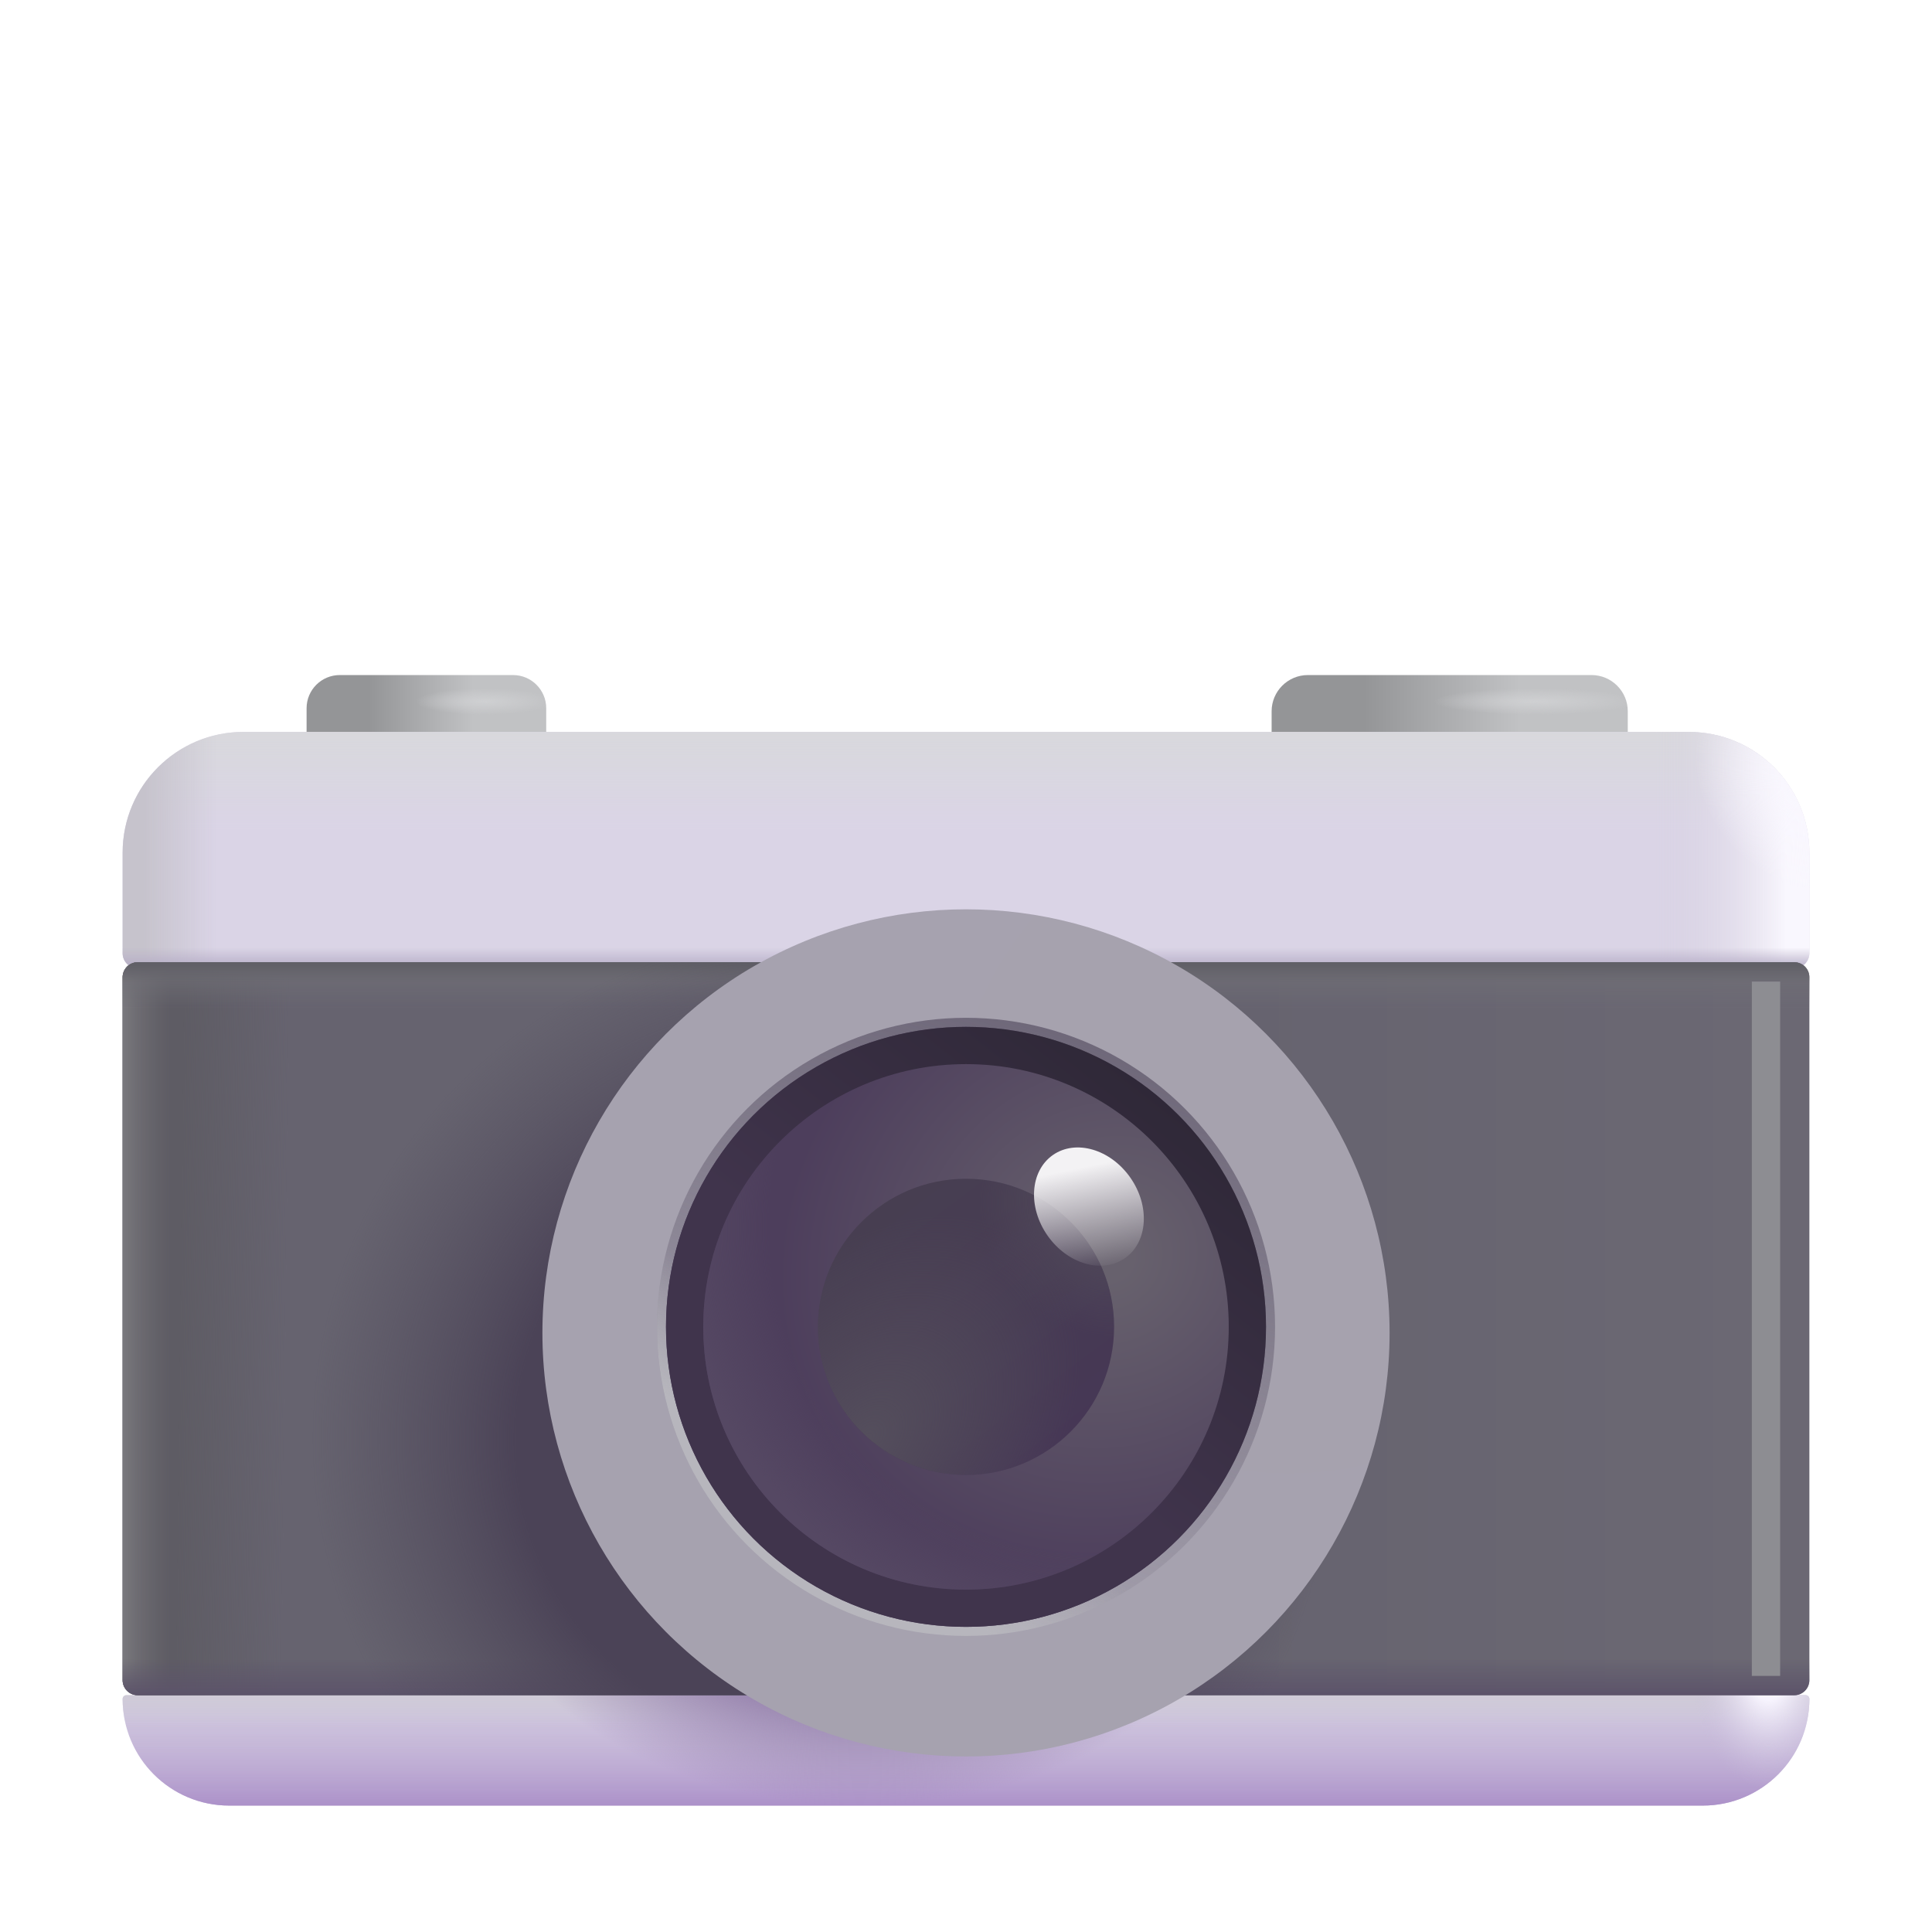 <svg viewBox="0 0 32 32" fill="none" xmlns="http://www.w3.org/2000/svg">
<g filter="url(#filter0_i_18_20257)">
<path d="M21.062 11.631C21.062 11.3 21.331 11.031 21.663 11.031H26.361C26.692 11.031 26.961 11.3 26.961 11.631V12.719H21.062V11.631Z" fill="url(#paint0_linear_18_20257)"/>
<path d="M21.062 11.631C21.062 11.3 21.331 11.031 21.663 11.031H26.361C26.692 11.031 26.961 11.3 26.961 11.631V12.719H21.062V11.631Z" fill="url(#paint1_radial_18_20257)"/>
</g>
<g filter="url(#filter1_i_18_20257)">
<path d="M5.078 11.581C5.078 11.277 5.324 11.031 5.628 11.031H8.497C8.801 11.031 9.047 11.277 9.047 11.581V12.719H5.078V11.581Z" fill="url(#paint2_linear_18_20257)"/>
<path d="M5.078 11.581C5.078 11.277 5.324 11.031 5.628 11.031H8.497C8.801 11.031 9.047 11.277 9.047 11.581V12.719H5.078V11.581Z" fill="url(#paint3_radial_18_20257)"/>
</g>
<g filter="url(#filter2_i_18_20257)">
<path d="M2.031 14.023C2.031 12.919 2.927 12.023 4.031 12.023H27.969C29.073 12.023 29.969 12.919 29.969 14.023V15.688C29.969 15.826 29.857 15.938 29.719 15.938H2.281C2.143 15.938 2.031 15.826 2.031 15.688V14.023Z" fill="#DAD4E6"/>
<path d="M2.031 14.023C2.031 12.919 2.927 12.023 4.031 12.023H27.969C29.073 12.023 29.969 12.919 29.969 14.023V15.688C29.969 15.826 29.857 15.938 29.719 15.938H2.281C2.143 15.938 2.031 15.826 2.031 15.688V14.023Z" fill="url(#paint4_linear_18_20257)"/>
<path d="M2.031 14.023C2.031 12.919 2.927 12.023 4.031 12.023H27.969C29.073 12.023 29.969 12.919 29.969 14.023V15.688C29.969 15.826 29.857 15.938 29.719 15.938H2.281C2.143 15.938 2.031 15.826 2.031 15.688V14.023Z" fill="url(#paint5_linear_18_20257)"/>
<path d="M2.031 14.023C2.031 12.919 2.927 12.023 4.031 12.023H27.969C29.073 12.023 29.969 12.919 29.969 14.023V15.688C29.969 15.826 29.857 15.938 29.719 15.938H2.281C2.143 15.938 2.031 15.826 2.031 15.688V14.023Z" fill="url(#paint6_linear_18_20257)"/>
<path d="M2.031 14.023C2.031 12.919 2.927 12.023 4.031 12.023H27.969C29.073 12.023 29.969 12.919 29.969 14.023V15.688C29.969 15.826 29.857 15.938 29.719 15.938H2.281C2.143 15.938 2.031 15.826 2.031 15.688V14.023Z" fill="url(#paint7_radial_18_20257)"/>
<path d="M2.031 14.023C2.031 12.919 2.927 12.023 4.031 12.023H27.969C29.073 12.023 29.969 12.919 29.969 14.023V15.688C29.969 15.826 29.857 15.938 29.719 15.938H2.281C2.143 15.938 2.031 15.826 2.031 15.688V14.023Z" fill="url(#paint8_linear_18_20257)"/>
</g>
<path d="M2.031 28.141C2.031 29.116 2.822 29.906 3.796 29.906H28.204C29.178 29.906 29.969 29.116 29.969 28.141C29.969 28.106 29.941 28.078 29.906 28.078H2.094C2.059 28.078 2.031 28.106 2.031 28.141Z" fill="url(#paint9_linear_18_20257)"/>
<path d="M2.031 28.141C2.031 29.116 2.822 29.906 3.796 29.906H28.204C29.178 29.906 29.969 29.116 29.969 28.141C29.969 28.106 29.941 28.078 29.906 28.078H2.094C2.059 28.078 2.031 28.106 2.031 28.141Z" fill="url(#paint10_linear_18_20257)"/>
<path d="M2.031 28.141C2.031 29.116 2.822 29.906 3.796 29.906H28.204C29.178 29.906 29.969 29.116 29.969 28.141C29.969 28.106 29.941 28.078 29.906 28.078H2.094C2.059 28.078 2.031 28.106 2.031 28.141Z" fill="url(#paint11_linear_18_20257)"/>
<path d="M2.031 28.141C2.031 29.116 2.822 29.906 3.796 29.906H28.204C29.178 29.906 29.969 29.116 29.969 28.141C29.969 28.106 29.941 28.078 29.906 28.078H2.094C2.059 28.078 2.031 28.106 2.031 28.141Z" fill="url(#paint12_radial_18_20257)"/>
<path d="M2.031 28.141C2.031 29.116 2.822 29.906 3.796 29.906H28.204C29.178 29.906 29.969 29.116 29.969 28.141C29.969 28.106 29.941 28.078 29.906 28.078H2.094C2.059 28.078 2.031 28.106 2.031 28.141Z" fill="url(#paint13_radial_18_20257)"/>
<path d="M2.031 16.188C2.031 16.049 2.143 15.938 2.281 15.938H29.719C29.857 15.938 29.969 16.049 29.969 16.188V27.828C29.969 27.966 29.857 28.078 29.719 28.078H2.281C2.143 28.078 2.031 27.966 2.031 27.828V16.188Z" fill="url(#paint14_linear_18_20257)"/>
<path d="M2.031 16.188C2.031 16.049 2.143 15.938 2.281 15.938H29.719C29.857 15.938 29.969 16.049 29.969 16.188V27.828C29.969 27.966 29.857 28.078 29.719 28.078H2.281C2.143 28.078 2.031 27.966 2.031 27.828V16.188Z" fill="url(#paint15_linear_18_20257)"/>
<path d="M2.031 16.188C2.031 16.049 2.143 15.938 2.281 15.938H29.719C29.857 15.938 29.969 16.049 29.969 16.188V27.828C29.969 27.966 29.857 28.078 29.719 28.078H2.281C2.143 28.078 2.031 27.966 2.031 27.828V16.188Z" fill="url(#paint16_linear_18_20257)"/>
<path d="M2.031 16.188C2.031 16.049 2.143 15.938 2.281 15.938H29.719C29.857 15.938 29.969 16.049 29.969 16.188V27.828C29.969 27.966 29.857 28.078 29.719 28.078H2.281C2.143 28.078 2.031 27.966 2.031 27.828V16.188Z" fill="url(#paint17_linear_18_20257)"/>
<path d="M2.031 16.188C2.031 16.049 2.143 15.938 2.281 15.938H29.719C29.857 15.938 29.969 16.049 29.969 16.188V27.828C29.969 27.966 29.857 28.078 29.719 28.078H2.281C2.143 28.078 2.031 27.966 2.031 27.828V16.188Z" fill="url(#paint18_linear_18_20257)"/>
<path d="M2.031 16.188C2.031 16.049 2.143 15.938 2.281 15.938H29.719C29.857 15.938 29.969 16.049 29.969 16.188V27.828C29.969 27.966 29.857 28.078 29.719 28.078H2.281C2.143 28.078 2.031 27.966 2.031 27.828V16.188Z" fill="url(#paint19_linear_18_20257)"/>
<path d="M2.031 16.188C2.031 16.049 2.143 15.938 2.281 15.938H29.719C29.857 15.938 29.969 16.049 29.969 16.188V27.828C29.969 27.966 29.857 28.078 29.719 28.078H2.281C2.143 28.078 2.031 27.966 2.031 27.828V16.188Z" fill="url(#paint20_radial_18_20257)"/>
<g filter="url(#filter3_iiii_18_20257)">
<circle cx="16" cy="21.977" r="7.016" fill="url(#paint21_radial_18_20257)"/>
</g>
<g filter="url(#filter4_f_18_20257)">
<circle cx="16" cy="21.977" r="4.969" stroke="url(#paint22_linear_18_20257)" stroke-width="0.3"/>
<circle cx="16" cy="21.977" r="4.969" stroke="url(#paint23_linear_18_20257)" stroke-width="0.3"/>
</g>
<circle cx="16" cy="21.977" r="4.969" fill="url(#paint24_radial_18_20257)"/>
<circle cx="16" cy="21.977" r="4.969" fill="url(#paint25_linear_18_20257)"/>
<g filter="url(#filter5_f_18_20257)">
<circle cx="16" cy="21.977" r="4.352" fill="url(#paint26_radial_18_20257)"/>
<circle cx="16" cy="21.977" r="4.352" fill="url(#paint27_radial_18_20257)"/>
</g>
<circle cx="16" cy="21.977" r="2.453" fill="url(#paint28_linear_18_20257)"/>
<circle cx="16" cy="21.977" r="2.453" fill="url(#paint29_radial_18_20257)"/>
<circle cx="16" cy="21.977" r="2.453" fill="url(#paint30_radial_18_20257)"/>
<ellipse cx="18.036" cy="19.985" rx="0.837" ry="1.042" transform="rotate(-34.974 18.036 19.985)" fill="url(#paint31_linear_18_20257)"/>
<g filter="url(#filter6_f_18_20257)">
<rect x="29.016" y="16.258" width="0.469" height="11.5" fill="#8D8D92"/>
</g>
<defs>
<filter id="filter0_i_18_20257" x="21.062" y="11.031" width="5.898" height="1.837" filterUnits="userSpaceOnUse" color-interpolation-filters="sRGB">
<feFlood flood-opacity="0" result="BackgroundImageFix"/>
<feBlend mode="normal" in="SourceGraphic" in2="BackgroundImageFix" result="shape"/>
<feColorMatrix in="SourceAlpha" type="matrix" values="0 0 0 0 0 0 0 0 0 0 0 0 0 0 0 0 0 0 127 0" result="hardAlpha"/>
<feOffset dy="0.15"/>
<feGaussianBlur stdDeviation="0.2"/>
<feComposite in2="hardAlpha" operator="arithmetic" k2="-1" k3="1"/>
<feColorMatrix type="matrix" values="0 0 0 0 0.702 0 0 0 0 0.71 0 0 0 0 0.714 0 0 0 1 0"/>
<feBlend mode="normal" in2="shape" result="effect1_innerShadow_18_20257"/>
</filter>
<filter id="filter1_i_18_20257" x="5.078" y="11.031" width="3.969" height="1.837" filterUnits="userSpaceOnUse" color-interpolation-filters="sRGB">
<feFlood flood-opacity="0" result="BackgroundImageFix"/>
<feBlend mode="normal" in="SourceGraphic" in2="BackgroundImageFix" result="shape"/>
<feColorMatrix in="SourceAlpha" type="matrix" values="0 0 0 0 0 0 0 0 0 0 0 0 0 0 0 0 0 0 127 0" result="hardAlpha"/>
<feOffset dy="0.15"/>
<feGaussianBlur stdDeviation="0.2"/>
<feComposite in2="hardAlpha" operator="arithmetic" k2="-1" k3="1"/>
<feColorMatrix type="matrix" values="0 0 0 0 0.702 0 0 0 0 0.71 0 0 0 0 0.714 0 0 0 1 0"/>
<feBlend mode="normal" in2="shape" result="effect1_innerShadow_18_20257"/>
</filter>
<filter id="filter2_i_18_20257" x="2.031" y="12.023" width="27.938" height="4.014" filterUnits="userSpaceOnUse" color-interpolation-filters="sRGB">
<feFlood flood-opacity="0" result="BackgroundImageFix"/>
<feBlend mode="normal" in="SourceGraphic" in2="BackgroundImageFix" result="shape"/>
<feColorMatrix in="SourceAlpha" type="matrix" values="0 0 0 0 0 0 0 0 0 0 0 0 0 0 0 0 0 0 127 0" result="hardAlpha"/>
<feOffset dy="0.1"/>
<feGaussianBlur stdDeviation="0.15"/>
<feComposite in2="hardAlpha" operator="arithmetic" k2="-1" k3="1"/>
<feColorMatrix type="matrix" values="0 0 0 0 0.796 0 0 0 0 0.8 0 0 0 0 0.804 0 0 0 1 0"/>
<feBlend mode="normal" in2="shape" result="effect1_innerShadow_18_20257"/>
</filter>
<filter id="filter3_iiii_18_20257" x="8.834" y="14.811" width="14.331" height="14.331" filterUnits="userSpaceOnUse" color-interpolation-filters="sRGB">
<feFlood flood-opacity="0" result="BackgroundImageFix"/>
<feBlend mode="normal" in="SourceGraphic" in2="BackgroundImageFix" result="shape"/>
<feColorMatrix in="SourceAlpha" type="matrix" values="0 0 0 0 0 0 0 0 0 0 0 0 0 0 0 0 0 0 127 0" result="hardAlpha"/>
<feOffset dy="-0.15"/>
<feGaussianBlur stdDeviation="0.075"/>
<feComposite in2="hardAlpha" operator="arithmetic" k2="-1" k3="1"/>
<feColorMatrix type="matrix" values="0 0 0 0 0.545 0 0 0 0 0.529 0 0 0 0 0.58 0 0 0 1 0"/>
<feBlend mode="normal" in2="shape" result="effect1_innerShadow_18_20257"/>
<feColorMatrix in="SourceAlpha" type="matrix" values="0 0 0 0 0 0 0 0 0 0 0 0 0 0 0 0 0 0 127 0" result="hardAlpha"/>
<feOffset dx="0.15"/>
<feGaussianBlur stdDeviation="0.075"/>
<feComposite in2="hardAlpha" operator="arithmetic" k2="-1" k3="1"/>
<feColorMatrix type="matrix" values="0 0 0 0 0.565 0 0 0 0 0.549 0 0 0 0 0.6 0 0 0 1 0"/>
<feBlend mode="normal" in2="effect1_innerShadow_18_20257" result="effect2_innerShadow_18_20257"/>
<feColorMatrix in="SourceAlpha" type="matrix" values="0 0 0 0 0 0 0 0 0 0 0 0 0 0 0 0 0 0 127 0" result="hardAlpha"/>
<feOffset dy="0.15"/>
<feGaussianBlur stdDeviation="0.075"/>
<feComposite in2="hardAlpha" operator="arithmetic" k2="-1" k3="1"/>
<feColorMatrix type="matrix" values="0 0 0 0 0.62 0 0 0 0 0.624 0 0 0 0 0.631 0 0 0 1 0"/>
<feBlend mode="normal" in2="effect2_innerShadow_18_20257" result="effect3_innerShadow_18_20257"/>
<feColorMatrix in="SourceAlpha" type="matrix" values="0 0 0 0 0 0 0 0 0 0 0 0 0 0 0 0 0 0 127 0" result="hardAlpha"/>
<feOffset dx="-0.15" dy="0.1"/>
<feGaussianBlur stdDeviation="0.125"/>
<feComposite in2="hardAlpha" operator="arithmetic" k2="-1" k3="1"/>
<feColorMatrix type="matrix" values="0 0 0 0 0.804 0 0 0 0 0.804 0 0 0 0 0.824 0 0 0 1 0"/>
<feBlend mode="normal" in2="effect3_innerShadow_18_20257" result="effect4_innerShadow_18_20257"/>
</filter>
<filter id="filter4_f_18_20257" x="10.481" y="16.458" width="11.037" height="11.037" filterUnits="userSpaceOnUse" color-interpolation-filters="sRGB">
<feFlood flood-opacity="0" result="BackgroundImageFix"/>
<feBlend mode="normal" in="SourceGraphic" in2="BackgroundImageFix" result="shape"/>
<feGaussianBlur stdDeviation="0.2" result="effect1_foregroundBlur_18_20257"/>
</filter>
<filter id="filter5_f_18_20257" x="10.898" y="16.875" width="10.203" height="10.203" filterUnits="userSpaceOnUse" color-interpolation-filters="sRGB">
<feFlood flood-opacity="0" result="BackgroundImageFix"/>
<feBlend mode="normal" in="SourceGraphic" in2="BackgroundImageFix" result="shape"/>
<feGaussianBlur stdDeviation="0.375" result="effect1_foregroundBlur_18_20257"/>
</filter>
<filter id="filter6_f_18_20257" x="28.366" y="15.608" width="1.769" height="12.8" filterUnits="userSpaceOnUse" color-interpolation-filters="sRGB">
<feFlood flood-opacity="0" result="BackgroundImageFix"/>
<feBlend mode="normal" in="SourceGraphic" in2="BackgroundImageFix" result="shape"/>
<feGaussianBlur stdDeviation="0.325" result="effect1_foregroundBlur_18_20257"/>
</filter>
<linearGradient id="paint0_linear_18_20257" x1="21.406" y1="11.875" x2="27.438" y2="11.875" gradientUnits="userSpaceOnUse">
<stop offset="0.197" stop-color="#949597"/>
<stop offset="0.624" stop-color="#C1C2C4"/>
</linearGradient>
<radialGradient id="paint1_radial_18_20257" cx="0" cy="0" r="1" gradientUnits="userSpaceOnUse" gradientTransform="translate(25.438 11.469) rotate(90) scale(0.219 1.688)">
<stop stop-color="#CFD0D2"/>
<stop offset="1" stop-color="#CFD0D2" stop-opacity="0"/>
</radialGradient>
<linearGradient id="paint2_linear_18_20257" x1="5.309" y1="11.875" x2="9.368" y2="11.875" gradientUnits="userSpaceOnUse">
<stop offset="0.197" stop-color="#949597"/>
<stop offset="0.624" stop-color="#C1C2C4"/>
</linearGradient>
<radialGradient id="paint3_radial_18_20257" cx="0" cy="0" r="1" gradientUnits="userSpaceOnUse" gradientTransform="translate(8.022 11.469) rotate(90) scale(0.219 1.135)">
<stop stop-color="#CFD0D2"/>
<stop offset="1" stop-color="#CFD0D2" stop-opacity="0"/>
</radialGradient>
<linearGradient id="paint4_linear_18_20257" x1="16" y1="12.023" x2="16" y2="13.656" gradientUnits="userSpaceOnUse">
<stop stop-color="#D8D8DC"/>
<stop offset="1" stop-color="#D8D8DC" stop-opacity="0"/>
</linearGradient>
<linearGradient id="paint5_linear_18_20257" x1="2.031" y1="15.344" x2="3.594" y2="15.344" gradientUnits="userSpaceOnUse">
<stop offset="0.22" stop-color="#C6C3CC"/>
<stop offset="1" stop-color="#C6C3CC" stop-opacity="0"/>
</linearGradient>
<linearGradient id="paint6_linear_18_20257" x1="29.969" y1="15.594" x2="27.406" y2="15.594" gradientUnits="userSpaceOnUse">
<stop offset="0.15" stop-color="#F9F7FE"/>
<stop offset="1" stop-color="#D3CDDD" stop-opacity="0"/>
</linearGradient>
<radialGradient id="paint7_radial_18_20257" cx="0" cy="0" r="1" gradientUnits="userSpaceOnUse" gradientTransform="translate(29.969 12.781) rotate(135.463) scale(1.71 2.076)">
<stop offset="0.15" stop-color="#F9F7FE"/>
<stop offset="1" stop-color="#F9F7FE" stop-opacity="0"/>
</radialGradient>
<linearGradient id="paint8_linear_18_20257" x1="17.625" y1="15.938" x2="17.625" y2="15.594" gradientUnits="userSpaceOnUse">
<stop stop-color="#B6ADC6"/>
<stop offset="1" stop-color="#B6ADC6" stop-opacity="0"/>
</linearGradient>
<linearGradient id="paint9_linear_18_20257" x1="16" y1="28.078" x2="16" y2="29.906" gradientUnits="userSpaceOnUse">
<stop stop-color="#CFC6DE"/>
<stop offset="1" stop-color="#C3B4D7"/>
</linearGradient>
<linearGradient id="paint10_linear_18_20257" x1="17.375" y1="29.906" x2="17.375" y2="28.5" gradientUnits="userSpaceOnUse">
<stop stop-color="#AC91C9"/>
<stop offset="1" stop-color="#C2B3D6" stop-opacity="0"/>
</linearGradient>
<linearGradient id="paint11_linear_18_20257" x1="16" y1="28.078" x2="16" y2="28.594" gradientUnits="userSpaceOnUse">
<stop stop-color="#CFCBD7"/>
<stop offset="1" stop-color="#CFCBD7" stop-opacity="0"/>
</linearGradient>
<radialGradient id="paint12_radial_18_20257" cx="0" cy="0" r="1" gradientUnits="userSpaceOnUse" gradientTransform="translate(29.281 27.688) rotate(90) scale(1.937 1.255)">
<stop offset="0.242" stop-color="#F7F4FE"/>
<stop offset="1" stop-color="#C8BCDB" stop-opacity="0"/>
</radialGradient>
<radialGradient id="paint13_radial_18_20257" cx="0" cy="0" r="1" gradientUnits="userSpaceOnUse" gradientTransform="translate(14.25 25.312) rotate(90) scale(4.594 6.483)">
<stop offset="0.645" stop-color="#9884AF"/>
<stop offset="1" stop-color="#9884AF" stop-opacity="0"/>
</radialGradient>
<linearGradient id="paint14_linear_18_20257" x1="20.281" y1="22.008" x2="29.281" y2="22.008" gradientUnits="userSpaceOnUse">
<stop stop-color="#66636F"/>
<stop offset="1" stop-color="#6B6873"/>
</linearGradient>
<linearGradient id="paint15_linear_18_20257" x1="2.031" y1="23.688" x2="4.719" y2="23.719" gradientUnits="userSpaceOnUse">
<stop offset="0.342" stop-color="#5E5C64"/>
<stop offset="1" stop-color="#5E5C64" stop-opacity="0"/>
</linearGradient>
<linearGradient id="paint16_linear_18_20257" x1="1.688" y1="22.188" x2="2.844" y2="22.188" gradientUnits="userSpaceOnUse">
<stop stop-color="#8F8F91"/>
<stop offset="1" stop-color="#6D6C71" stop-opacity="0"/>
</linearGradient>
<linearGradient id="paint17_linear_18_20257" x1="16" y1="15.938" x2="16" y2="16.688" gradientUnits="userSpaceOnUse">
<stop stop-color="#706F76"/>
<stop offset="1" stop-color="#706F76" stop-opacity="0"/>
</linearGradient>
<linearGradient id="paint18_linear_18_20257" x1="16" y1="15.938" x2="16" y2="16.266" gradientUnits="userSpaceOnUse">
<stop stop-color="#5F5E65"/>
<stop offset="1" stop-color="#5F5E65" stop-opacity="0"/>
</linearGradient>
<linearGradient id="paint19_linear_18_20257" x1="19.312" y1="28.078" x2="19.312" y2="27.469" gradientUnits="userSpaceOnUse">
<stop stop-color="#5C536A"/>
<stop offset="1" stop-color="#5C536A" stop-opacity="0"/>
</linearGradient>
<radialGradient id="paint20_radial_18_20257" cx="0" cy="0" r="1" gradientUnits="userSpaceOnUse" gradientTransform="translate(13.625 23.906) rotate(53.678) scale(8.494 8.462)">
<stop offset="0.597" stop-color="#4B4357"/>
<stop offset="1" stop-color="#524C5D" stop-opacity="0"/>
</radialGradient>
<radialGradient id="paint21_radial_18_20257" cx="0" cy="0" r="1" gradientUnits="userSpaceOnUse" gradientTransform="translate(21.344 18.688) rotate(143.867) scale(11.182)">
<stop stop-color="#A6A2AE"/>
<stop offset="1" stop-color="#A6A2AF"/>
</radialGradient>
<linearGradient id="paint22_linear_18_20257" x1="19.281" y1="16.781" x2="16" y2="26.945" gradientUnits="userSpaceOnUse">
<stop stop-color="#6A6375"/>
<stop offset="1" stop-color="#6A6375" stop-opacity="0"/>
</linearGradient>
<linearGradient id="paint23_linear_18_20257" x1="12.844" y1="25.812" x2="14.656" y2="23.344" gradientUnits="userSpaceOnUse">
<stop offset="0.363" stop-color="#B7B6BD"/>
<stop offset="1" stop-color="#B7B6BD" stop-opacity="0"/>
</linearGradient>
<radialGradient id="paint24_radial_18_20257" cx="0" cy="0" r="1" gradientUnits="userSpaceOnUse" gradientTransform="translate(18.719 20.656) rotate(143.911) scale(6.419 5.998)">
<stop offset="0.068" stop-color="#67616D"/>
<stop offset="1" stop-color="#4D3E5C"/>
</radialGradient>
<linearGradient id="paint25_linear_18_20257" x1="19.438" y1="17.008" x2="12.5" y2="25.875" gradientUnits="userSpaceOnUse">
<stop stop-color="#2C2634"/>
<stop offset="0.599" stop-color="#40344C"/>
</linearGradient>
<radialGradient id="paint26_radial_18_20257" cx="0" cy="0" r="1" gradientUnits="userSpaceOnUse" gradientTransform="translate(18.381 20.82) rotate(143.911) scale(5.622 5.253)">
<stop offset="0.068" stop-color="#67616D"/>
<stop offset="1" stop-color="#4D3E5C"/>
</radialGradient>
<radialGradient id="paint27_radial_18_20257" cx="0" cy="0" r="1" gradientUnits="userSpaceOnUse" gradientTransform="translate(18.375 20.156) rotate(147.397) scale(7.308 7.071)">
<stop offset="0.78" stop-color="#554863" stop-opacity="0"/>
<stop offset="0.985" stop-color="#554863"/>
</radialGradient>
<linearGradient id="paint28_linear_18_20257" x1="17.281" y1="24.25" x2="14.062" y2="19.969" gradientUnits="userSpaceOnUse">
<stop stop-color="#463755"/>
<stop offset="1" stop-color="#473F51"/>
</linearGradient>
<radialGradient id="paint29_radial_18_20257" cx="0" cy="0" r="1" gradientUnits="userSpaceOnUse" gradientTransform="translate(14.375 23.812) rotate(-48.614) scale(4.207 2.885)">
<stop stop-color="#544E5C"/>
<stop offset="1" stop-color="#544E5C" stop-opacity="0"/>
</radialGradient>
<radialGradient id="paint30_radial_18_20257" cx="0" cy="0" r="1" gradientUnits="userSpaceOnUse" gradientTransform="translate(18.453 19.906) rotate(146.088) scale(2.24)">
<stop stop-color="#544E5C"/>
<stop offset="1" stop-color="#544E5C" stop-opacity="0"/>
</radialGradient>
<linearGradient id="paint31_linear_18_20257" x1="18.475" y1="19.357" x2="17.739" y2="21.054" gradientUnits="userSpaceOnUse">
<stop offset="0.051" stop-color="#F3F2F4"/>
<stop offset="1" stop-color="#F3F2F4" stop-opacity="0"/>
</linearGradient>
</defs>
</svg>
